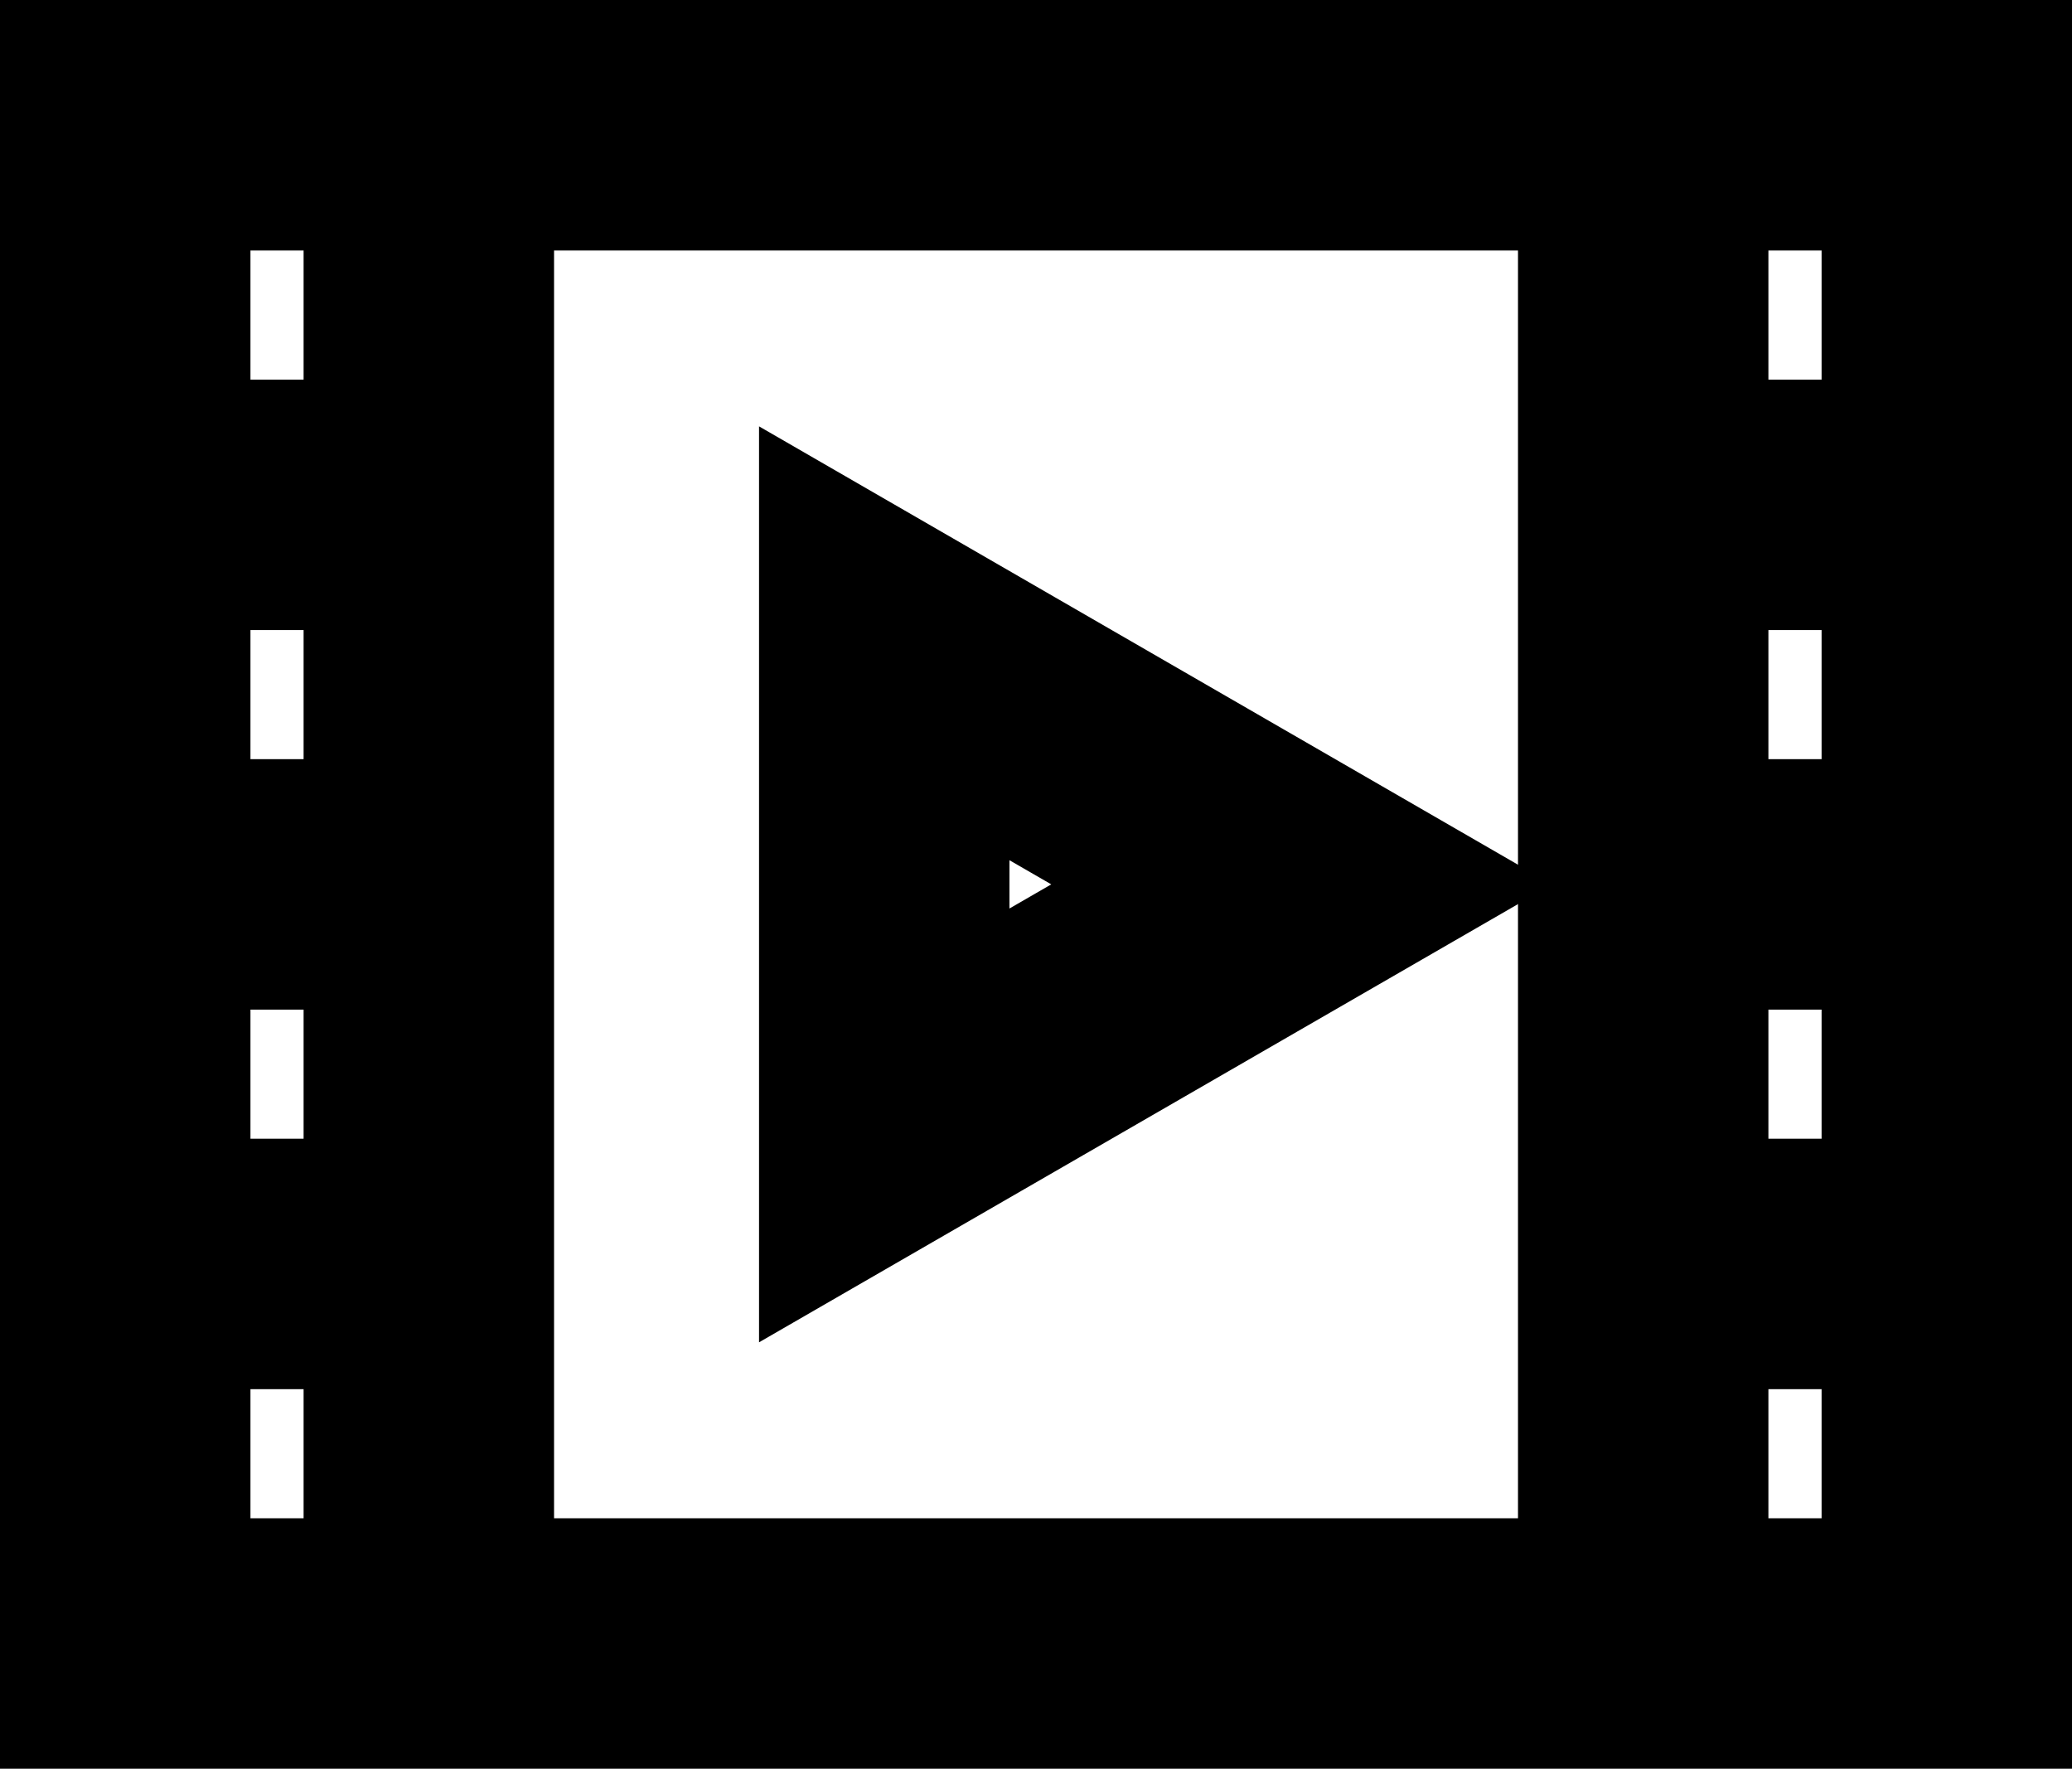 <?xml version="1.0" encoding="iso-8859-1"?>
<!-- Generator: Adobe Illustrator 18.0.0, SVG Export Plug-In . SVG Version: 6.00 Build 0)  -->
<!DOCTYPE svg PUBLIC "-//W3C//DTD SVG 1.1//EN" "http://www.w3.org/Graphics/SVG/1.1/DTD/svg11.dtd">
<svg version="1.1" id="Layer_1" xmlns="http://www.w3.org/2000/svg" xmlns:xlink="http://www.w3.org/1999/xlink" x="0px" y="0px"
	 viewBox="0 0 47.487 40.529" style="enable-background:new 0 0 47.487 40.529;" xml:space="preserve">
<g>
	<path style="stroke:#000000;stroke-width:4;stroke-miterlimit:10;" d="M2,2v36.529h43.487V2H2z M8.958,36.79H3.74v-6.958h5.218
		V36.79z M8.958,28.092H3.74v-6.957h5.218V28.092z M8.958,19.395H3.74v-6.958h5.218V19.395z M8.958,10.698H3.74V3.74h5.218V10.698z
		 M36.79,13.597v5.798v1.74v6.523v9.132H10.698v-9.132v-6.523v-1.74v-5.798V3.74H36.79V13.597z M43.748,36.79h-5.219v-6.958h5.219
		V36.79z M43.748,28.092h-5.219v-6.957h5.219V28.092z M43.748,19.395h-5.219v-6.958h5.219V19.395z M43.748,10.698h-5.219V3.74h5.219
		V10.698z"/>
	<path style="stroke:#000000;stroke-width:4;stroke-miterlimit:10;" d="M19.396,13.234v14.06l12.176-7.029L19.396,13.234z
		 M21.135,16.247l6.958,4.017l-6.958,4.018V16.247z"/>
</g>
<g>
</g>
<g>
</g>
<g>
</g>
<g>
</g>
<g>
</g>
<g>
</g>
<g>
</g>
<g>
</g>
<g>
</g>
<g>
</g>
<g>
</g>
<g>
</g>
<g>
</g>
<g>
</g>
<g>
</g>
</svg>
